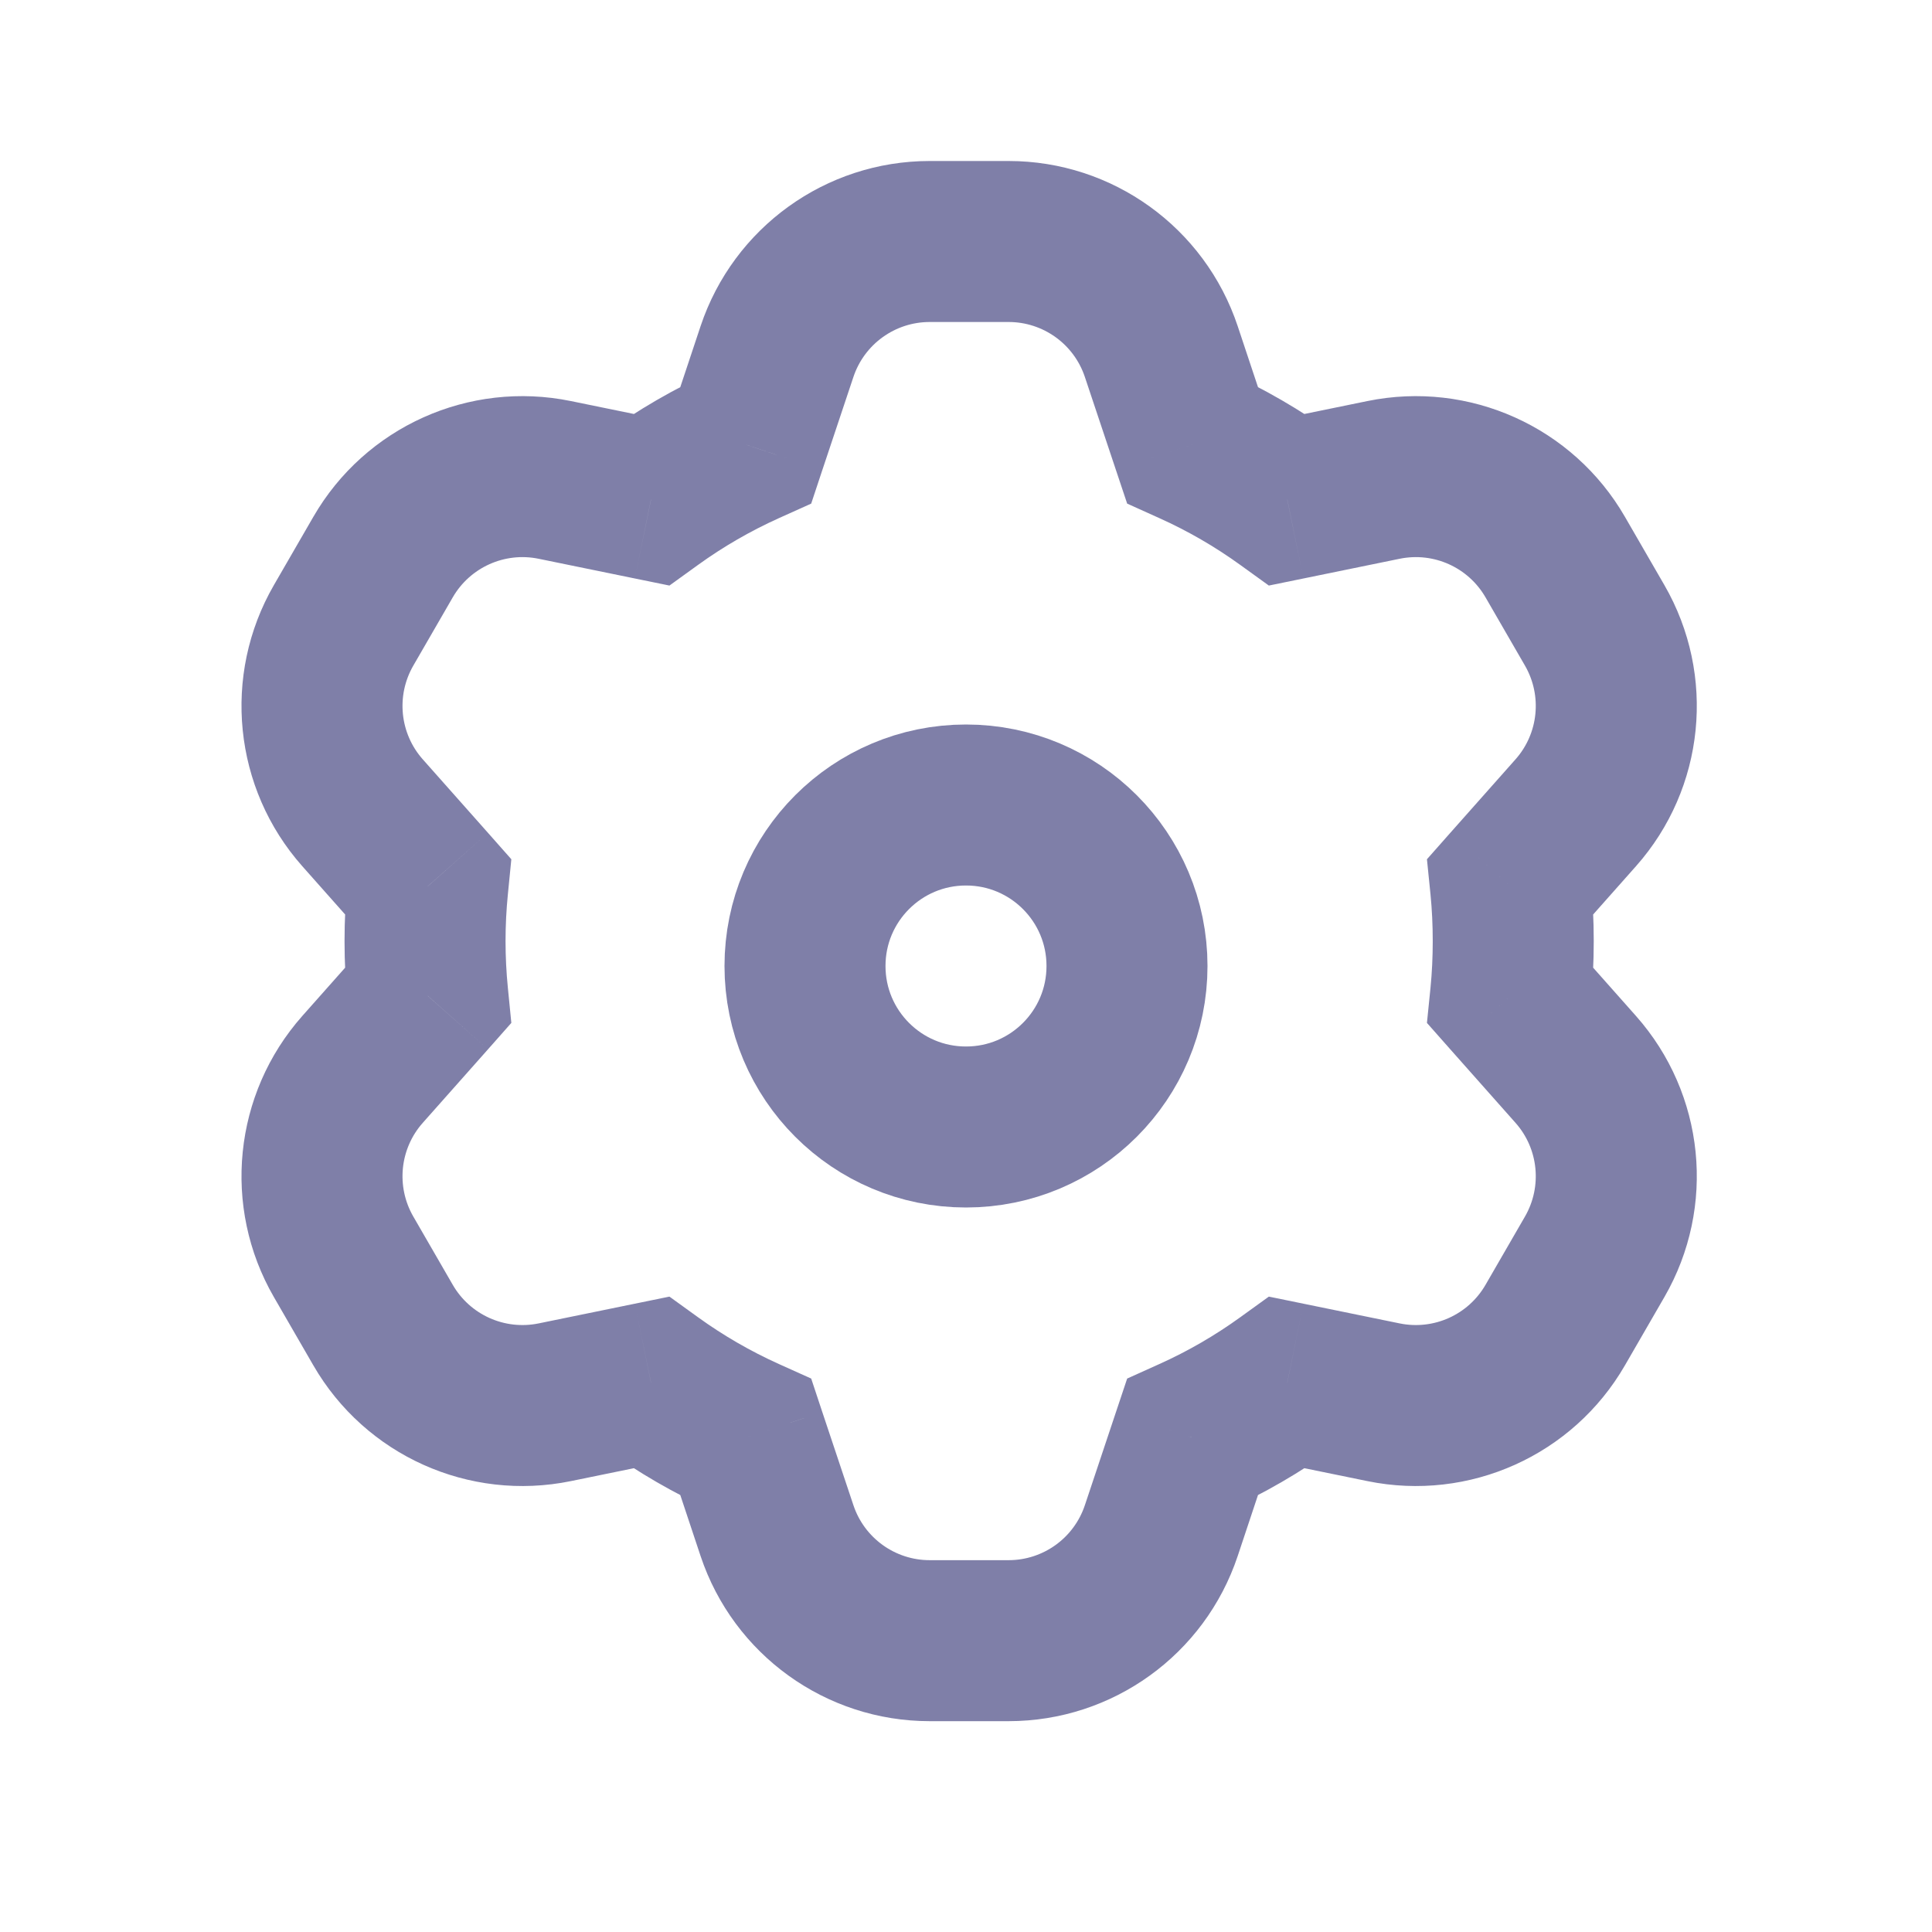 <svg width="24" height="24" viewBox="0 0 24 24" fill="none" xmlns="http://www.w3.org/2000/svg">
<path d="M9.652 4.368L8.703 4.051V4.051L9.652 4.368ZM9.266 5.524L9.677 6.436L10.077 6.256L10.215 5.84L9.266 5.524ZM8.087 6.207L7.886 7.186L8.316 7.274L8.672 7.017L8.087 6.207ZM6.891 5.962L7.091 4.982H7.091L6.891 5.962ZM4.758 6.921L5.624 7.421H5.624L4.758 6.921ZM4.268 7.769L3.402 7.269H3.402L4.268 7.769ZM4.504 10.096L5.252 9.433L5.252 9.433L4.504 10.096ZM5.314 11.01L6.309 11.109L6.352 10.674L6.062 10.346L5.314 11.01ZM5.314 12.371L6.062 13.035L6.352 12.707L6.309 12.272L5.314 12.371ZM4.504 13.285L5.252 13.948H5.252L4.504 13.285ZM4.268 15.612L3.402 16.112H3.402L4.268 15.612ZM4.758 16.46L5.624 15.96H5.624L4.758 16.46ZM6.891 17.419L6.69 16.44H6.69L6.891 17.419ZM8.087 17.175L8.672 16.364L8.316 16.107L7.886 16.195L8.087 17.175ZM9.266 17.857L10.215 17.541L10.077 17.125L9.677 16.945L9.266 17.857ZM9.652 19.014L8.703 19.33L9.652 19.014ZM14.426 19.014L15.375 19.33L14.426 19.014ZM14.812 17.857L14.401 16.945L14.002 17.125L13.863 17.541L14.812 17.857ZM15.991 17.175L16.192 16.195L15.762 16.107L15.406 16.364L15.991 17.175ZM17.188 17.419L17.388 16.44L17.388 16.44L17.188 17.419ZM19.32 16.46L20.186 16.96L19.32 16.46ZM19.81 15.612L18.944 15.112H18.944L19.81 15.612ZM19.575 13.285L18.826 13.948L18.826 13.948L19.575 13.285ZM18.765 12.371L17.77 12.272L17.726 12.707L18.016 13.035L18.765 12.371ZM18.765 11.01L18.016 10.346L17.726 10.674L17.77 11.109L18.765 11.01ZM19.575 10.096L20.323 10.76L20.323 10.76L19.575 10.096ZM19.81 7.769L18.944 8.269L18.944 8.269L19.81 7.769ZM19.32 6.921L20.186 6.421V6.421L19.32 6.921ZM17.188 5.962L16.987 4.982L17.188 5.962ZM15.991 6.207L15.406 7.017L15.762 7.274L16.192 7.186L15.991 6.207ZM14.812 5.524L13.863 5.84L14.002 6.256L14.401 6.436L14.812 5.524ZM14.426 4.368L15.375 4.051H15.375L14.426 4.368ZM10.601 4.684C10.737 4.275 11.119 4 11.549 4V2C10.258 2 9.112 2.826 8.703 4.051L10.601 4.684ZM10.215 5.84L10.601 4.684L8.703 4.051L8.318 5.208L10.215 5.84ZM8.672 7.017C8.985 6.791 9.322 6.596 9.677 6.436L8.856 4.612C8.376 4.828 7.923 5.092 7.501 5.396L8.672 7.017ZM6.69 6.941L7.886 7.186L8.287 5.227L7.091 4.982L6.69 6.941ZM5.624 7.421C5.839 7.048 6.269 6.855 6.69 6.941L7.091 4.982C5.826 4.723 4.537 5.303 3.892 6.421L5.624 7.421ZM5.134 8.269L5.624 7.421L3.892 6.421L3.402 7.269L5.134 8.269ZM5.252 9.433C4.966 9.111 4.919 8.642 5.134 8.269L3.402 7.269C2.756 8.388 2.899 9.794 3.755 10.76L5.252 9.433ZM6.062 10.346L5.252 9.433L3.755 10.76L4.565 11.673L6.062 10.346ZM6.28 11.691C6.28 11.494 6.29 11.3 6.309 11.109L4.319 10.91C4.293 11.167 4.28 11.428 4.28 11.691H6.28ZM6.309 12.272C6.29 12.081 6.28 11.887 6.28 11.691H4.28C4.28 11.954 4.293 12.214 4.319 12.471L6.309 12.272ZM5.252 13.948L6.062 13.035L4.565 11.708L3.755 12.621L5.252 13.948ZM5.134 15.112C4.919 14.739 4.966 14.27 5.252 13.948L3.755 12.621C2.899 13.588 2.756 14.993 3.402 16.112L5.134 15.112ZM5.624 15.96L5.134 15.112L3.402 16.112L3.892 16.96L5.624 15.96ZM6.69 16.44C6.269 16.526 5.839 16.333 5.624 15.96L3.892 16.96C4.537 18.078 5.826 18.658 7.091 18.399L6.69 16.44ZM7.886 16.195L6.69 16.44L7.091 18.399L8.287 18.154L7.886 16.195ZM9.677 16.945C9.322 16.785 8.985 16.59 8.672 16.364L7.501 17.985C7.923 18.29 8.376 18.553 8.856 18.769L9.677 16.945ZM10.601 18.697L10.215 17.541L8.318 18.173L8.703 19.33L10.601 18.697ZM11.549 19.381C11.119 19.381 10.737 19.106 10.601 18.697L8.703 19.33C9.112 20.555 10.258 21.381 11.549 21.381V19.381ZM12.529 19.381H11.549V21.381H12.529V19.381ZM13.477 18.697C13.341 19.106 12.959 19.381 12.529 19.381V21.381C13.82 21.381 14.966 20.555 15.375 19.33L13.477 18.697ZM13.863 17.541L13.477 18.697L15.375 19.33L15.76 18.173L13.863 17.541ZM15.406 16.364C15.093 16.59 14.757 16.785 14.401 16.945L15.222 18.769C15.702 18.553 16.155 18.29 16.577 17.985L15.406 16.364ZM17.388 16.44L16.192 16.195L15.791 18.154L16.987 18.399L17.388 16.44ZM18.454 15.96C18.239 16.333 17.81 16.526 17.388 16.44L16.987 18.399C18.252 18.658 19.541 18.078 20.186 16.96L18.454 15.96ZM18.944 15.112L18.454 15.96L20.186 16.96L20.676 16.112L18.944 15.112ZM18.826 13.948C19.112 14.27 19.159 14.739 18.944 15.112L20.676 16.112C21.322 14.993 21.18 13.588 20.323 12.621L18.826 13.948ZM18.016 13.035L18.826 13.948L20.323 12.621L19.513 11.708L18.016 13.035ZM17.798 11.691C17.798 11.887 17.789 12.081 17.77 12.272L19.76 12.471C19.785 12.214 19.798 11.954 19.798 11.691H17.798ZM17.77 11.109C17.789 11.3 17.798 11.494 17.798 11.691H19.798C19.798 11.428 19.785 11.167 19.76 10.91L17.77 11.109ZM18.826 9.433L18.016 10.346L19.513 11.673L20.323 10.76L18.826 9.433ZM18.944 8.269C19.159 8.642 19.112 9.111 18.826 9.433L20.323 10.76C21.18 9.794 21.322 8.388 20.676 7.269L18.944 8.269ZM18.454 7.421L18.944 8.269L20.676 7.269L20.186 6.421L18.454 7.421ZM17.388 6.941C17.81 6.855 18.239 7.048 18.454 7.421L20.186 6.421C19.541 5.303 18.252 4.723 16.987 4.982L17.388 6.941ZM16.192 7.186L17.388 6.941L16.987 4.982L15.791 5.227L16.192 7.186ZM14.401 6.436C14.757 6.596 15.093 6.791 15.406 7.017L16.577 5.396C16.155 5.092 15.702 4.828 15.222 4.612L14.401 6.436ZM13.477 4.684L13.863 5.84L15.76 5.208L15.375 4.051L13.477 4.684ZM12.529 4C12.959 4 13.341 4.275 13.477 4.684L15.375 4.051C14.966 2.826 13.82 2 12.529 2V4ZM11.549 4H12.529V2H11.549V4Z" fill="#7F7FA8"/>
<path fill-rule="evenodd" clip-rule="evenodd" d="M12 14C13.105 14 14 13.105 14 12C14 10.895 13.105 10 12 10C10.895 10 10 10.895 10 12C10 13.105 10.895 14 12 14Z" stroke="#7F7FA8" stroke-width="2"/>
</svg>
